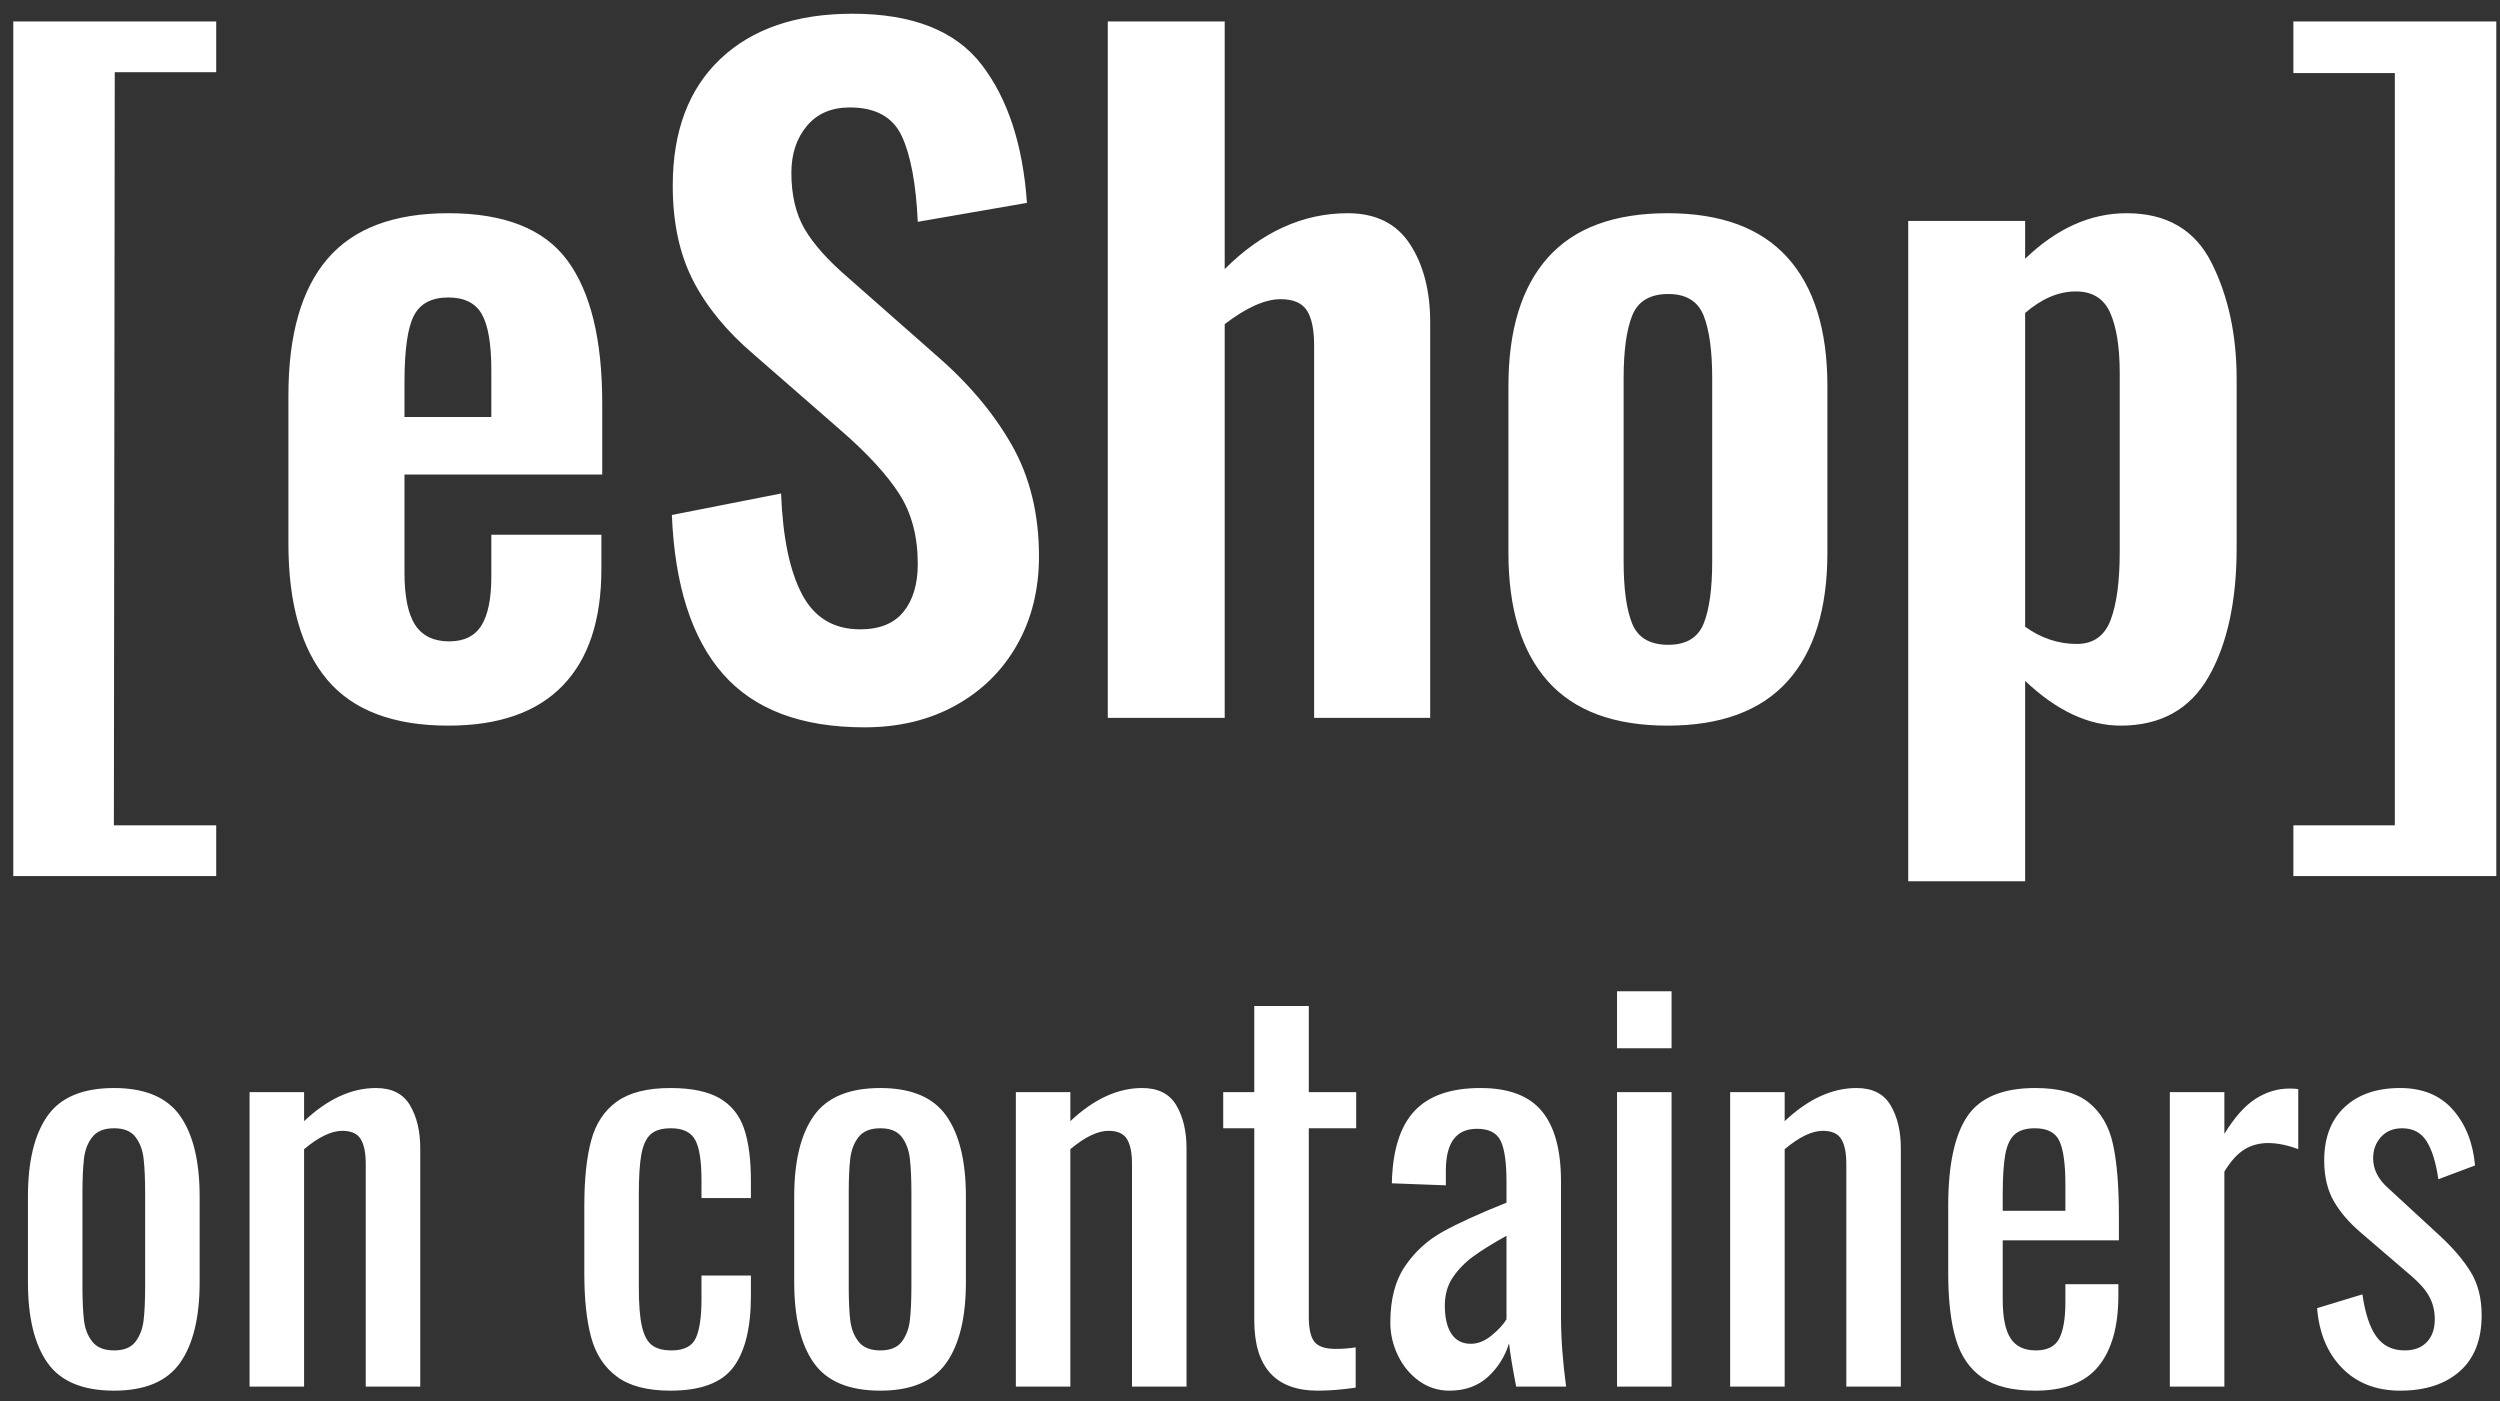 <?xml version="1.0" encoding="UTF-8"?>
<svg width="91px" height="51px" viewBox="0 0 91 51" version="1.1" xmlns="http://www.w3.org/2000/svg">
    <rect x="0" y="0" width="91" height="51" fill="#333333" stroke="none"/>
    <!-- Generator: Sketch 63.1 (92452) - https://sketch.com -->
    <title>Group 5</title>
    <desc>Created with Sketch.</desc>
    <g id="Symbols" stroke="none" stroke-width="1" fill="none" fill-rule="evenodd">
        <g id="Footer" transform="translate(-104, -32)" fill="#FFFFFF" fill-rule="nonzero">
            <g id="Group-5" transform="translate(104, 32.5)">
                <path d="M7.87,31.389 L7.87,29.543 L4.145,29.543 L4.177,2.128 L7.87,2.128 L7.87,0.282 L0.484,0.282 L0.484,31.389 L7.87,31.389 Z M16.319,25.913 C18.155,25.913 19.543,25.428 20.482,24.457 C21.421,23.487 21.89,22.074 21.89,20.217 L21.89,20.217 L21.89,18.965 L17.884,18.965 L17.884,20.499 C17.884,21.291 17.764,21.881 17.524,22.267 C17.284,22.653 16.893,22.846 16.351,22.846 C15.787,22.846 15.375,22.647 15.115,22.251 C14.854,21.855 14.723,21.218 14.723,20.342 L14.723,20.342 L14.723,16.774 L21.921,16.774 L21.921,14.177 C21.921,11.861 21.499,10.129 20.654,8.982 C19.809,7.834 18.364,7.261 16.319,7.261 C14.337,7.261 12.872,7.813 11.922,8.919 C10.973,10.025 10.498,11.684 10.498,13.895 L10.498,13.895 L10.498,19.278 C10.498,21.469 10.968,23.122 11.907,24.238 C12.846,25.355 14.317,25.913 16.319,25.913 Z M17.884,14.678 L14.723,14.678 L14.723,13.426 C14.723,12.237 14.838,11.423 15.068,10.985 C15.297,10.547 15.714,10.328 16.319,10.328 C16.904,10.328 17.31,10.531 17.54,10.938 C17.769,11.345 17.884,12.017 17.884,12.956 L17.884,12.956 L17.884,14.678 Z M31.466,25.975 C32.718,25.975 33.824,25.709 34.784,25.177 C35.743,24.645 36.489,23.91 37.021,22.971 C37.553,22.032 37.819,20.958 37.819,19.747 C37.819,18.204 37.486,16.847 36.818,15.679 C36.15,14.511 35.222,13.415 34.033,12.393 L34.033,12.393 L30.872,9.608 C30.142,8.982 29.615,8.392 29.291,7.84 C28.968,7.287 28.806,6.603 28.806,5.79 C28.806,5.101 28.994,4.533 29.37,4.084 C29.745,3.635 30.267,3.411 30.934,3.411 C31.873,3.411 32.504,3.761 32.828,4.46 C33.151,5.159 33.344,6.197 33.407,7.574 L33.407,7.574 L37.381,6.885 C37.235,4.778 36.688,3.103 35.738,1.862 C34.789,0.621 33.219,-4.11791813e-15 31.028,-4.11791813e-15 C28.984,-4.11791813e-15 27.382,0.548 26.224,1.643 C25.067,2.738 24.488,4.277 24.488,6.259 C24.488,7.594 24.733,8.742 25.223,9.702 C25.713,10.661 26.449,11.558 27.429,12.393 L27.429,12.393 L30.621,15.178 C31.581,16.013 32.285,16.78 32.734,17.479 C33.182,18.177 33.407,19.028 33.407,20.029 C33.407,20.759 33.235,21.338 32.89,21.766 C32.546,22.194 32.019,22.408 31.31,22.408 C30.35,22.408 29.646,21.985 29.198,21.14 C28.749,20.295 28.493,19.069 28.431,17.463 L28.431,17.463 L24.456,18.245 C24.561,20.811 25.181,22.741 26.318,24.035 C27.455,25.328 29.171,25.975 31.466,25.975 Z M44.579,25.631 L44.579,11.298 C45.372,10.693 46.05,10.39 46.613,10.39 C47.072,10.39 47.391,10.526 47.568,10.797 C47.745,11.068 47.834,11.496 47.834,12.08 L47.834,12.08 L47.834,25.631 L52.059,25.631 L52.059,11.235 C52.059,10.088 51.814,9.138 51.323,8.387 C50.833,7.636 50.077,7.261 49.054,7.261 C47.427,7.261 45.935,7.939 44.579,9.295 L44.579,9.295 L44.579,0.282 L40.323,0.282 L40.323,25.631 L44.579,25.631 Z M60.696,25.913 C62.637,25.913 64.092,25.375 65.062,24.301 C66.032,23.226 66.517,21.667 66.517,19.622 L66.517,19.622 L66.517,13.551 C66.517,11.506 66.032,9.947 65.062,8.872 C64.092,7.798 62.637,7.261 60.696,7.261 C58.756,7.261 57.306,7.798 56.346,8.872 C55.387,9.947 54.907,11.506 54.907,13.551 L54.907,13.551 L54.907,19.622 C54.907,21.667 55.387,23.226 56.346,24.301 C57.306,25.375 58.756,25.913 60.696,25.913 Z M60.728,22.971 C60.06,22.971 59.622,22.715 59.413,22.204 C59.205,21.693 59.1,20.937 59.1,19.935 L59.1,19.935 L59.1,13.269 C59.1,12.268 59.205,11.506 59.413,10.985 C59.622,10.463 60.06,10.202 60.728,10.202 C61.374,10.202 61.802,10.463 62.011,10.985 C62.219,11.506 62.324,12.268 62.324,13.269 L62.324,13.269 L62.324,19.935 C62.324,20.937 62.219,21.693 62.011,22.204 C61.802,22.715 61.374,22.971 60.728,22.971 Z M73.715,31.577 L73.715,24.285 C74.863,25.37 76.021,25.913 77.189,25.913 C78.65,25.913 79.719,25.318 80.397,24.129 C81.075,22.94 81.414,21.375 81.414,19.434 L81.414,19.434 L81.414,13.301 C81.414,11.694 81.111,10.286 80.506,9.076 C79.901,7.866 78.869,7.261 77.408,7.261 C76.094,7.261 74.863,7.813 73.715,8.919 L73.715,8.919 L73.715,7.542 L69.459,7.542 L69.459,31.577 L73.715,31.577 Z M75.593,22.94 C74.925,22.94 74.299,22.731 73.715,22.314 L73.715,22.314 L73.715,10.891 C74.32,10.369 74.936,10.108 75.562,10.108 C76.167,10.108 76.584,10.369 76.814,10.891 C77.043,11.412 77.158,12.143 77.158,13.082 L77.158,13.082 L77.158,19.591 C77.158,20.655 77.048,21.479 76.829,22.063 C76.61,22.647 76.198,22.94 75.593,22.94 Z M90.865,31.389 L90.865,0.282 L83.479,0.282 L83.479,2.159 L87.172,2.159 L87.172,29.543 L83.479,29.543 L83.479,31.389 L90.865,31.389 Z" id="[eShop]"></path>
                <path d="M4.151,50.12 C5.276,50.12 6.077,49.783 6.553,49.11 C7.029,48.436 7.267,47.456 7.267,46.17 L7.267,46.17 L7.267,43.054 C7.267,41.769 7.029,40.789 6.553,40.115 C6.077,39.441 5.276,39.104 4.151,39.104 C3.014,39.104 2.207,39.441 1.731,40.115 C1.255,40.789 1.017,41.769 1.017,43.054 L1.017,43.054 L1.017,46.17 C1.017,47.456 1.255,48.436 1.731,49.11 C2.207,49.783 3.014,50.12 4.151,50.12 Z M4.151,48.655 C3.793,48.655 3.53,48.55 3.363,48.34 C3.196,48.13 3.094,47.87 3.057,47.561 C3.02,47.252 3.001,46.832 3.001,46.3 L3.001,46.3 L3.001,42.943 C3.001,42.412 3.02,41.988 3.057,41.673 C3.094,41.358 3.196,41.095 3.363,40.885 C3.53,40.674 3.793,40.569 4.151,40.569 C4.51,40.569 4.769,40.674 4.93,40.885 C5.091,41.095 5.19,41.358 5.227,41.673 C5.264,41.988 5.283,42.412 5.283,42.943 L5.283,42.943 L5.283,46.3 C5.283,46.832 5.264,47.252 5.227,47.561 C5.19,47.87 5.091,48.13 4.93,48.34 C4.769,48.55 4.51,48.655 4.151,48.655 Z M11.069,49.972 L11.069,41.33 C11.6,40.885 12.064,40.662 12.46,40.662 C12.781,40.662 13.004,40.761 13.127,40.959 C13.251,41.157 13.313,41.46 13.313,41.868 L13.313,41.868 L13.313,49.972 L15.297,49.972 L15.297,41.293 C15.297,40.674 15.173,40.155 14.926,39.735 C14.679,39.314 14.265,39.104 13.684,39.104 C12.793,39.104 11.922,39.506 11.069,40.31 L11.069,40.31 L11.069,39.253 L9.084,39.253 L9.084,49.972 L11.069,49.972 Z M24.403,50.12 C25.503,50.12 26.267,49.836 26.693,49.267 C27.12,48.698 27.333,47.833 27.333,46.671 L27.333,46.671 L27.333,45.929 L25.534,45.929 L25.534,46.801 C25.534,47.431 25.466,47.898 25.33,48.201 C25.194,48.504 24.897,48.655 24.44,48.655 C24.131,48.655 23.893,48.59 23.726,48.46 C23.559,48.331 23.439,48.102 23.364,47.774 C23.29,47.447 23.253,46.974 23.253,46.356 L23.253,46.356 L23.253,42.98 C23.253,42.337 23.284,41.849 23.346,41.515 C23.408,41.181 23.519,40.94 23.68,40.792 C23.84,40.644 24.088,40.569 24.421,40.569 C24.854,40.569 25.148,40.708 25.302,40.987 C25.457,41.265 25.534,41.756 25.534,42.461 L25.534,42.461 L25.534,43.11 L27.333,43.11 L27.333,42.48 C27.333,41.701 27.25,41.067 27.083,40.579 C26.916,40.09 26.619,39.722 26.193,39.475 C25.766,39.228 25.169,39.104 24.403,39.104 C23.562,39.104 22.913,39.268 22.456,39.596 C21.998,39.923 21.686,40.396 21.519,41.014 C21.352,41.633 21.269,42.424 21.269,43.388 L21.269,43.388 L21.269,45.855 C21.269,46.794 21.352,47.57 21.519,48.182 C21.686,48.794 21.998,49.27 22.456,49.61 C22.913,49.95 23.562,50.12 24.403,50.12 Z M32.044,50.12 C33.169,50.12 33.969,49.783 34.445,49.11 C34.921,48.436 35.159,47.456 35.159,46.17 L35.159,46.17 L35.159,43.054 C35.159,41.769 34.921,40.789 34.445,40.115 C33.969,39.441 33.169,39.104 32.044,39.104 C30.906,39.104 30.099,39.441 29.623,40.115 C29.147,40.789 28.909,41.769 28.909,43.054 L28.909,43.054 L28.909,46.17 C28.909,47.456 29.147,48.436 29.623,49.11 C30.099,49.783 30.906,50.12 32.044,50.12 Z M32.044,48.655 C31.685,48.655 31.422,48.55 31.255,48.34 C31.089,48.13 30.987,47.87 30.949,47.561 C30.912,47.252 30.894,46.832 30.894,46.3 L30.894,46.3 L30.894,42.943 C30.894,42.412 30.912,41.988 30.949,41.673 C30.987,41.358 31.089,41.095 31.255,40.885 C31.422,40.674 31.685,40.569 32.044,40.569 C32.402,40.569 32.662,40.674 32.823,40.885 C32.983,41.095 33.082,41.358 33.119,41.673 C33.156,41.988 33.175,42.412 33.175,42.943 L33.175,42.943 L33.175,46.3 C33.175,46.832 33.156,47.252 33.119,47.561 C33.082,47.87 32.983,48.13 32.823,48.34 C32.662,48.55 32.402,48.655 32.044,48.655 Z M38.961,49.972 L38.961,41.33 C39.493,40.885 39.956,40.662 40.352,40.662 C40.673,40.662 40.896,40.761 41.02,40.959 C41.143,41.157 41.205,41.46 41.205,41.868 L41.205,41.868 L41.205,49.972 L43.189,49.972 L43.189,41.293 C43.189,40.674 43.066,40.155 42.819,39.735 C42.571,39.314 42.157,39.104 41.576,39.104 C40.686,39.104 39.814,39.506 38.961,40.31 L38.961,40.31 L38.961,39.253 L36.977,39.253 L36.977,49.972 L38.961,49.972 Z M47.974,50.12 C48.395,50.12 48.852,50.083 49.347,50.009 L49.347,50.009 L49.347,48.544 C49.112,48.581 48.871,48.6 48.623,48.6 C48.24,48.6 47.98,48.513 47.844,48.34 C47.708,48.167 47.64,47.864 47.64,47.431 L47.64,47.431 L47.64,40.569 L49.365,40.569 L49.365,39.253 L47.64,39.253 L47.64,36.118 L45.656,36.118 L45.656,39.253 L44.525,39.253 L44.525,40.569 L45.656,40.569 L45.656,47.561 C45.656,49.267 46.429,50.12 47.974,50.12 Z M52.759,50.12 C53.328,50.12 53.794,49.953 54.159,49.62 C54.524,49.286 54.78,48.878 54.929,48.396 C54.966,48.742 55.052,49.267 55.188,49.972 L55.188,49.972 L57.006,49.972 C56.882,49.057 56.82,48.198 56.82,47.394 L56.82,47.394 L56.82,42.498 C56.82,41.361 56.589,40.511 56.125,39.948 C55.661,39.386 54.916,39.104 53.89,39.104 C52.802,39.104 51.999,39.386 51.479,39.948 C50.96,40.511 50.688,41.385 50.663,42.572 L50.663,42.572 L52.629,42.646 L52.629,42.109 C52.629,41.095 53.006,40.588 53.76,40.588 C54.193,40.588 54.481,40.733 54.623,41.024 C54.765,41.314 54.836,41.812 54.836,42.517 L54.836,42.517 L54.836,43.277 C53.847,43.673 53.074,44.025 52.518,44.334 C51.961,44.643 51.504,45.06 51.145,45.586 C50.787,46.111 50.608,46.794 50.608,47.635 C50.608,48.056 50.7,48.457 50.886,48.841 C51.071,49.224 51.328,49.533 51.655,49.768 C51.983,50.003 52.351,50.12 52.759,50.12 Z M53.538,48.414 C53.229,48.414 52.994,48.294 52.833,48.052 C52.672,47.811 52.592,47.468 52.592,47.023 C52.592,46.628 52.688,46.288 52.879,46.003 C53.071,45.719 53.312,45.468 53.603,45.252 C53.893,45.036 54.304,44.779 54.836,44.482 L54.836,44.482 L54.836,47.524 C54.725,47.709 54.545,47.904 54.298,48.108 C54.051,48.312 53.797,48.414 53.538,48.414 Z M60.845,37.658 L60.845,35.581 L58.86,35.581 L58.86,37.658 L60.845,37.658 Z M60.845,49.972 L60.845,39.253 L58.86,39.253 L58.86,49.972 L60.845,49.972 Z M64.962,49.972 L64.962,41.33 C65.493,40.885 65.957,40.662 66.353,40.662 C66.674,40.662 66.897,40.761 67.02,40.959 C67.144,41.157 67.206,41.46 67.206,41.868 L67.206,41.868 L67.206,49.972 L69.19,49.972 L69.19,41.293 C69.19,40.674 69.067,40.155 68.819,39.735 C68.572,39.314 68.158,39.104 67.577,39.104 C66.687,39.104 65.815,39.506 64.962,40.31 L64.962,40.31 L64.962,39.253 L62.977,39.253 L62.977,49.972 L64.962,49.972 Z M74.086,50.12 C75.137,50.12 75.904,49.824 76.386,49.23 C76.868,48.637 77.109,47.777 77.109,46.652 L77.109,46.652 L77.109,46.244 L75.18,46.244 L75.18,46.893 C75.18,47.487 75.106,47.929 74.958,48.219 C74.809,48.51 74.525,48.655 74.105,48.655 C73.684,48.655 73.378,48.51 73.187,48.219 C72.995,47.929 72.899,47.456 72.899,46.801 L72.899,46.801 L72.899,44.649 L77.128,44.649 L77.128,43.778 C77.128,42.677 77.057,41.803 76.914,41.154 C76.772,40.504 76.482,40.001 76.043,39.642 C75.604,39.284 74.952,39.104 74.086,39.104 C72.899,39.104 72.074,39.447 71.61,40.134 C71.147,40.82 70.915,41.905 70.915,43.388 L70.915,43.388 L70.915,45.836 C70.915,46.825 71.008,47.629 71.193,48.247 C71.379,48.865 71.7,49.332 72.157,49.647 C72.615,49.963 73.258,50.12 74.086,50.12 Z M75.18,43.574 L72.899,43.574 L72.899,42.999 C72.899,42.356 72.93,41.864 72.992,41.524 C73.054,41.184 73.168,40.94 73.335,40.792 C73.502,40.644 73.746,40.569 74.068,40.569 C74.525,40.569 74.825,40.727 74.967,41.042 C75.109,41.358 75.18,41.88 75.18,42.609 L75.18,42.609 L75.18,43.574 Z M80.967,49.972 L80.967,42.146 C81.201,41.762 81.446,41.494 81.699,41.339 C81.953,41.184 82.24,41.107 82.561,41.107 C82.895,41.107 83.26,41.181 83.656,41.33 L83.656,41.33 L83.656,39.141 C83.557,39.129 83.452,39.123 83.34,39.123 C82.908,39.123 82.497,39.246 82.107,39.494 C81.718,39.741 81.337,40.168 80.967,40.773 L80.967,40.773 L80.967,39.253 L78.982,39.253 L78.982,49.972 L80.967,49.972 Z M87.365,50.12 C88.28,50.12 89.003,49.885 89.535,49.416 C90.066,48.946 90.332,48.266 90.332,47.376 C90.332,46.757 90.199,46.232 89.933,45.799 C89.667,45.366 89.293,44.928 88.811,44.482 L88.811,44.482 L86.92,42.739 C86.561,42.418 86.382,42.059 86.382,41.664 C86.382,41.354 86.478,41.095 86.669,40.885 C86.861,40.674 87.117,40.569 87.439,40.569 C87.835,40.569 88.131,40.727 88.329,41.042 C88.527,41.358 88.669,41.818 88.756,42.424 L88.756,42.424 L90.091,41.923 C90.017,41.095 89.748,40.418 89.284,39.892 C88.821,39.367 88.181,39.104 87.365,39.104 C86.512,39.104 85.838,39.336 85.343,39.8 C84.849,40.263 84.601,40.909 84.601,41.738 C84.601,42.319 84.716,42.81 84.945,43.212 C85.173,43.614 85.498,43.994 85.918,44.353 L85.918,44.353 L87.754,45.929 C88.063,46.189 88.286,46.442 88.422,46.689 C88.558,46.937 88.626,47.215 88.626,47.524 C88.626,47.87 88.53,48.145 88.338,48.349 C88.147,48.553 87.878,48.655 87.532,48.655 C87.087,48.655 86.743,48.488 86.502,48.154 C86.261,47.821 86.091,47.308 85.992,46.615 L85.992,46.615 L84.342,47.116 C84.416,48.031 84.722,48.76 85.26,49.304 C85.798,49.848 86.499,50.12 87.365,50.12 Z" id="oncontainers"></path>
            </g>
        </g>
    </g>
</svg>